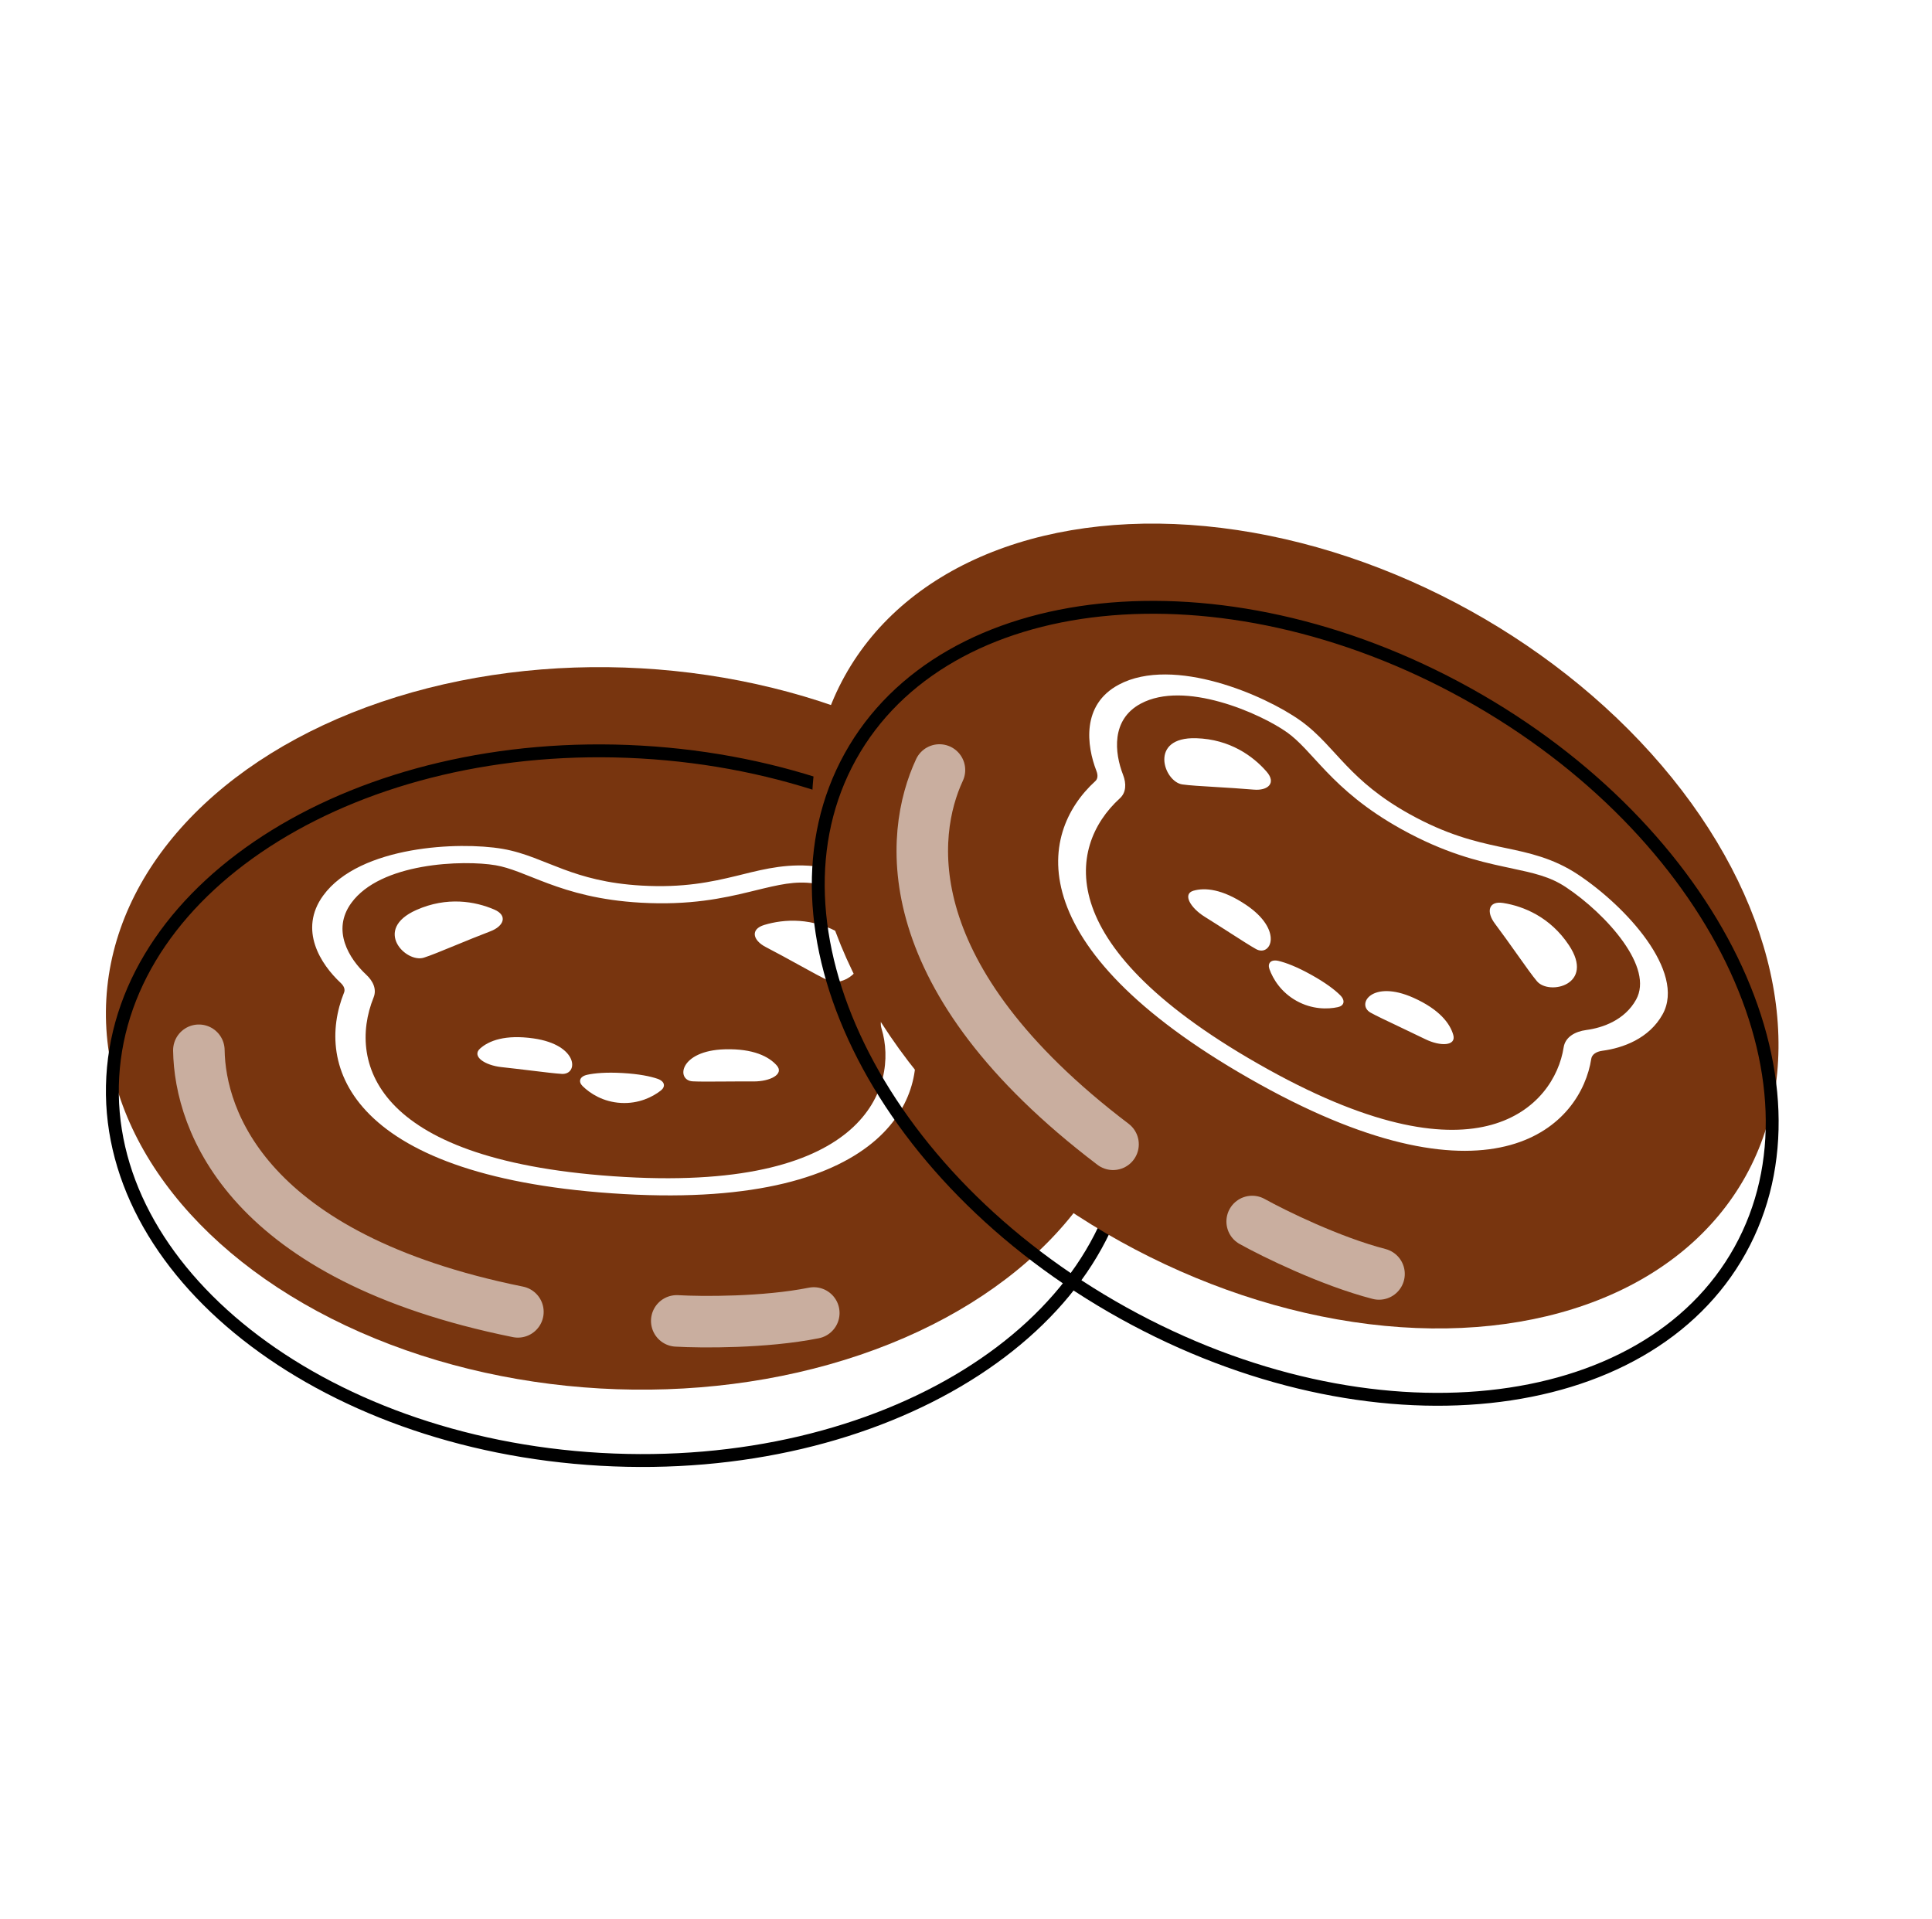 <svg width="150" height="149" viewBox="0 0 150 149" fill="none" xmlns="http://www.w3.org/2000/svg">
  <path fill-rule="evenodd" clip-rule="evenodd" d="M83.144 0H65.856L69.629 56.319L44.736 5.659L29.764 14.303L61.189 61.188L14.304 29.762L5.659 44.735L56.322 69.628L7.55695e-07 65.856L0 83.144L56.317 79.371L5.659 104.263L14.303 119.235L61.193 87.807L29.764 134.697L44.736 143.341L69.629 92.681L65.856 149H83.144L79.372 92.681L104.264 143.341L119.236 134.697L87.808 87.807L134.697 119.235L143.341 104.263L92.684 79.371L149 83.144V65.856L92.678 69.628L143.341 44.735L134.697 29.762L87.811 61.188L119.236 14.303L104.264 5.659L79.372 56.319L83.144 0Z" fill="url(#paint0_radial_45_6106)"/>
  <g filter="url(#filter0_i_45_6106)">
    <ellipse cx="48.19" cy="85.839" rx="40" ry="28" transform="rotate(3.254 48.19 85.839)" fill="#78350F"/>
  </g>
  <path d="M87.626 88.081C87.199 95.593 82.46 102.197 75.042 106.786C67.625 111.374 57.567 113.916 46.629 113.294C35.691 112.672 25.986 109.006 19.137 103.608C12.286 98.207 8.327 91.108 8.754 83.597C9.181 76.085 13.919 69.48 21.338 64.891C28.755 60.304 38.813 57.761 49.751 58.383C60.689 59.005 70.394 62.671 77.243 68.07C84.094 73.47 88.053 80.569 87.626 88.081Z" stroke="black"/>
  <path opacity="0.6" d="M15.44 81.537C15.521 87.029 19.24 97.605 40.21 101.845M52.543 102.547C54.501 102.658 59.369 102.691 63.183 101.932" stroke="white" stroke-width="4" stroke-linecap="round"/>
  <path fill-rule="evenodd" clip-rule="evenodd" d="M27.275 70.102C28.408 68.545 30.535 67.706 32.752 67.306C35.008 66.9 37.268 66.966 38.476 67.173C39.029 67.267 39.593 67.443 40.271 67.697C40.583 67.814 40.903 67.942 41.252 68.081L41.337 68.115C41.714 68.265 42.121 68.426 42.555 68.587C44.321 69.243 46.542 69.897 49.736 70.079C53.552 70.296 56.149 69.735 58.224 69.23L58.581 69.143C60.512 68.672 61.713 68.379 63.206 68.585C65.038 68.838 67.296 69.497 69.056 70.47C70.8 71.434 71.979 72.66 71.898 74.075C71.795 75.89 70.517 77.173 69.448 77.876C68.679 78.381 68.212 79.1 68.444 79.86C69.124 82.092 68.802 85.258 66.016 87.706C63.289 90.102 58.081 91.918 48.526 91.375C38.67 90.814 33.389 88.573 30.749 85.951C28.062 83.282 27.95 80.06 29.009 77.428C29.254 76.817 28.987 76.186 28.435 75.672C27.105 74.431 25.727 72.23 27.275 70.102ZM39.01 65.898C37.301 65.606 34.559 65.555 31.904 66.033C29.211 66.519 26.517 67.567 25.093 69.524C23.153 72.19 24.908 74.869 26.449 76.306C26.718 76.557 26.805 76.824 26.715 77.048C25.58 79.871 25.628 83.472 28.727 86.551C31.872 89.675 38 92.107 48.45 92.701C58.723 93.285 64.786 91.32 68.016 88.482C71.187 85.695 71.507 82.174 70.759 79.721C70.665 79.414 70.847 79.064 71.272 78.785C72.608 77.907 74.125 76.361 74.247 74.209C74.355 72.308 72.748 70.714 70.637 69.547C68.54 68.388 65.873 67.603 63.613 67.291C61.319 66.974 59.419 67.445 57.668 67.878C57.503 67.919 57.339 67.96 57.176 67.999C55.218 68.475 53.044 68.936 49.812 68.752C47.133 68.6 45.298 68.063 43.746 67.487C43.351 67.34 42.974 67.191 42.597 67.041L42.507 67.005C42.165 66.868 41.817 66.73 41.472 66.601C40.726 66.32 39.916 66.053 39.01 65.898ZM41.207 83.109L41.207 83.109C42.246 83.236 43.132 83.343 43.619 83.371C44.932 83.445 44.925 81.116 41.419 80.616C39.222 80.302 37.953 80.792 37.272 81.405C36.602 82.009 37.642 82.704 38.931 82.844C39.707 82.928 40.492 83.023 41.206 83.109L41.206 83.109L41.207 83.109L41.207 83.109L41.207 83.109ZM56.205 83.963L56.205 83.963L56.205 83.963L56.206 83.963L56.207 83.963C56.925 83.958 57.716 83.953 58.497 83.957C59.793 83.965 60.905 83.391 60.308 82.716C59.701 82.029 58.495 81.399 56.278 81.462C52.737 81.562 52.466 83.875 53.779 83.949C54.266 83.977 55.159 83.971 56.205 83.963ZM35.332 73.4L35.332 73.4C34.303 73.824 33.424 74.185 32.907 74.348C31.51 74.788 28.926 72.162 32.319 70.649C34.703 69.585 36.898 69.976 38.375 70.612C39.442 71.071 39.119 71.903 38.077 72.3C37.138 72.658 36.184 73.05 35.332 73.4L35.332 73.4L35.332 73.4ZM64.35 76.138C63.854 75.918 63.022 75.46 62.047 74.922C61.241 74.478 60.337 73.98 59.445 73.518C58.454 73.005 58.228 72.142 59.34 71.806C60.88 71.342 63.105 71.203 65.353 72.53C68.553 74.418 65.687 76.734 64.35 76.138ZM48.336 83.304C49.623 83.377 50.491 83.56 51.043 83.748C51.635 83.95 51.684 84.368 51.302 84.666C50.66 85.167 49.584 85.704 48.204 85.625C46.824 85.547 45.816 84.891 45.235 84.321C44.889 83.982 44.985 83.572 45.596 83.438C46.166 83.314 47.049 83.231 48.336 83.304Z" fill="white"/>
  <g filter="url(#filter1_i_45_6106)">
    <ellipse cx="100.561" cy="77.891" rx="40" ry="28" transform="rotate(29.024 100.561 77.891)" fill="#78350F"/>
  </g>
  <path d="M135.101 97.055C131.45 103.635 124.312 107.522 115.636 108.429C106.962 109.336 96.799 107.253 87.219 101.937C77.639 96.622 70.494 89.101 66.673 81.261C62.851 73.42 62.372 65.305 66.022 58.726C69.673 52.147 76.811 48.26 85.487 47.353C94.161 46.446 104.324 48.529 113.904 53.844C123.484 59.16 130.629 66.68 134.45 74.52C138.272 82.362 138.751 90.476 135.101 97.055Z" stroke="black"/>
  <path opacity="0.6" d="M72.939 59.779C70.624 64.759 69.376 75.901 86.416 88.836M97.218 94.83C98.932 95.781 103.303 97.927 107.067 98.902" stroke="white" stroke-width="4" stroke-linecap="round"/>
  <path fill-rule="evenodd" clip-rule="evenodd" d="M88.568 54.626C90.266 53.717 92.546 53.885 94.716 54.49C96.925 55.104 98.931 56.147 99.929 56.858C100.386 57.184 100.818 57.587 101.318 58.11C101.548 58.352 101.78 58.605 102.034 58.882L102.096 58.95C102.37 59.249 102.666 59.571 102.987 59.905C104.293 61.264 106.009 62.818 108.806 64.371C112.148 66.225 114.73 66.849 116.818 67.297L117.178 67.374C119.122 67.789 120.331 68.047 121.586 68.881C123.126 69.906 124.873 71.481 126.034 73.122C127.186 74.749 127.714 76.365 127.026 77.605C126.145 79.194 124.436 79.794 123.167 79.962C122.256 80.083 121.522 80.527 121.401 81.312C121.043 83.618 119.376 86.329 115.803 87.323C112.306 88.294 106.826 87.665 98.457 83.022C89.826 78.233 86.043 73.918 84.806 70.409C83.547 66.837 84.847 63.887 86.945 61.977C87.431 61.534 87.465 60.85 87.192 60.146C86.533 58.451 86.249 55.869 88.568 54.626ZM100.964 55.943C99.552 54.936 97.106 53.698 94.506 52.974C91.87 52.24 88.988 52.014 86.855 53.157C83.949 54.714 84.365 57.89 85.127 59.854C85.261 60.197 85.223 60.476 85.044 60.638C82.795 62.687 81.273 65.951 82.725 70.07C84.199 74.251 88.66 79.105 97.813 84.184C106.81 89.176 113.124 90.042 117.267 88.891C121.334 87.76 123.153 84.728 123.546 82.194C123.595 81.877 123.911 81.64 124.415 81.574C125.999 81.363 128.038 80.631 129.084 78.746C130.008 77.082 129.253 74.948 127.859 72.978C126.475 71.023 124.414 69.156 122.515 67.893C120.587 66.611 118.672 66.208 116.906 65.837C116.739 65.802 116.574 65.768 116.41 65.733C114.44 65.31 112.281 64.779 109.451 63.209C107.105 61.907 105.685 60.626 104.538 59.432C104.246 59.128 103.972 58.83 103.698 58.531L103.633 58.46C103.384 58.188 103.13 57.911 102.877 57.645C102.326 57.069 101.713 56.476 100.964 55.943ZM95.46 72.397L95.46 72.397C96.341 72.962 97.092 73.444 97.518 73.681C98.668 74.319 99.675 72.219 96.734 70.243C94.893 69.006 93.537 68.895 92.657 69.151C91.791 69.404 92.426 70.482 93.526 71.168C94.189 71.581 94.854 72.008 95.459 72.396L95.46 72.397L95.46 72.397L95.46 72.397L95.46 72.397ZM108.595 79.686L108.595 79.686L108.595 79.686L108.596 79.687L108.597 79.687C109.246 79.995 109.96 80.334 110.662 80.677C111.825 81.247 113.076 81.215 112.832 80.347C112.584 79.465 111.772 78.373 109.748 77.465C106.516 76.016 105.267 77.981 106.417 78.619C106.843 78.856 107.65 79.238 108.595 79.686ZM94.391 61.099L94.391 61.099C93.279 61.033 92.331 60.976 91.794 60.898C90.346 60.687 89.159 57.199 92.873 57.311C95.483 57.39 97.289 58.696 98.343 59.911C99.104 60.788 98.452 61.398 97.34 61.302C96.34 61.216 95.309 61.154 94.391 61.099L94.391 61.099L94.391 61.099ZM119.332 76.181C118.981 75.767 118.431 74.992 117.787 74.085C117.254 73.334 116.656 72.493 116.054 71.689C115.385 70.796 115.556 69.92 116.704 70.102C118.292 70.353 120.356 71.195 121.804 73.368C123.865 76.459 120.277 77.299 119.332 76.181ZM101.795 75.672C102.922 76.297 103.625 76.839 104.04 77.249C104.486 77.688 104.348 78.086 103.874 78.188C103.079 78.36 101.876 78.375 100.667 77.705C99.459 77.034 98.835 76.005 98.56 75.239C98.397 74.784 98.661 74.456 99.269 74.601C99.837 74.737 100.668 75.046 101.795 75.672Z" fill="white"/>
  <defs>
    <filter id="filter0_i_45_6106" x="8.223" y="57.79" width="79.935" height="56.097" filterUnits="userSpaceOnUse" color-interpolation-filters="sRGB">
      <feFlood flood-opacity="0" result="BackgroundImageFix"/>
      <feBlend mode="normal" in="SourceGraphic" in2="BackgroundImageFix" result="shape"/>
      <feColorMatrix in="SourceAlpha" type="matrix" values="0 0 0 0 0 0 0 0 0 0 0 0 0 0 0 0 0 0 127 0" result="hardAlpha"/>
      <feOffset dy="-6"/>
      <feComposite in2="hardAlpha" operator="arithmetic" k2="-1" k3="1"/>
      <feColorMatrix type="matrix" values="0 0 0 0 0 0 0 0 0 0 0 0 0 0 0 0 0 0 0.25 0"/>
      <feBlend mode="normal" in2="shape" result="effect1_innerShadow_45_6106"/>
    </filter>
    <filter id="filter1_i_45_6106" x="63.029" y="46.647" width="75.064" height="62.487" filterUnits="userSpaceOnUse" color-interpolation-filters="sRGB">
      <feFlood flood-opacity="0" result="BackgroundImageFix"/>
      <feBlend mode="normal" in="SourceGraphic" in2="BackgroundImageFix" result="shape"/>
      <feColorMatrix in="SourceAlpha" type="matrix" values="0 0 0 0 0 0 0 0 0 0 0 0 0 0 0 0 0 0 127 0" result="hardAlpha"/>
      <feOffset dy="-6"/>
      <feComposite in2="hardAlpha" operator="arithmetic" k2="-1" k3="1"/>
      <feColorMatrix type="matrix" values="0 0 0 0 0 0 0 0 0 0 0 0 0 0 0 0 0 0 0.25 0"/>
      <feBlend mode="normal" in2="shape" result="effect1_innerShadow_45_6106"/>
    </filter>
    <radialGradient id="paint0_radial_45_6106" cx="0" cy="0" r="1" gradientUnits="userSpaceOnUse" gradientTransform="translate(74.5 74.5) rotate(90) scale(74.5)">
      <stop stop-color="white" stop-opacity="0.6"/>
      <stop offset="1" stop-color="white" stop-opacity="0"/>
    </radialGradient>
  </defs>
</svg>
